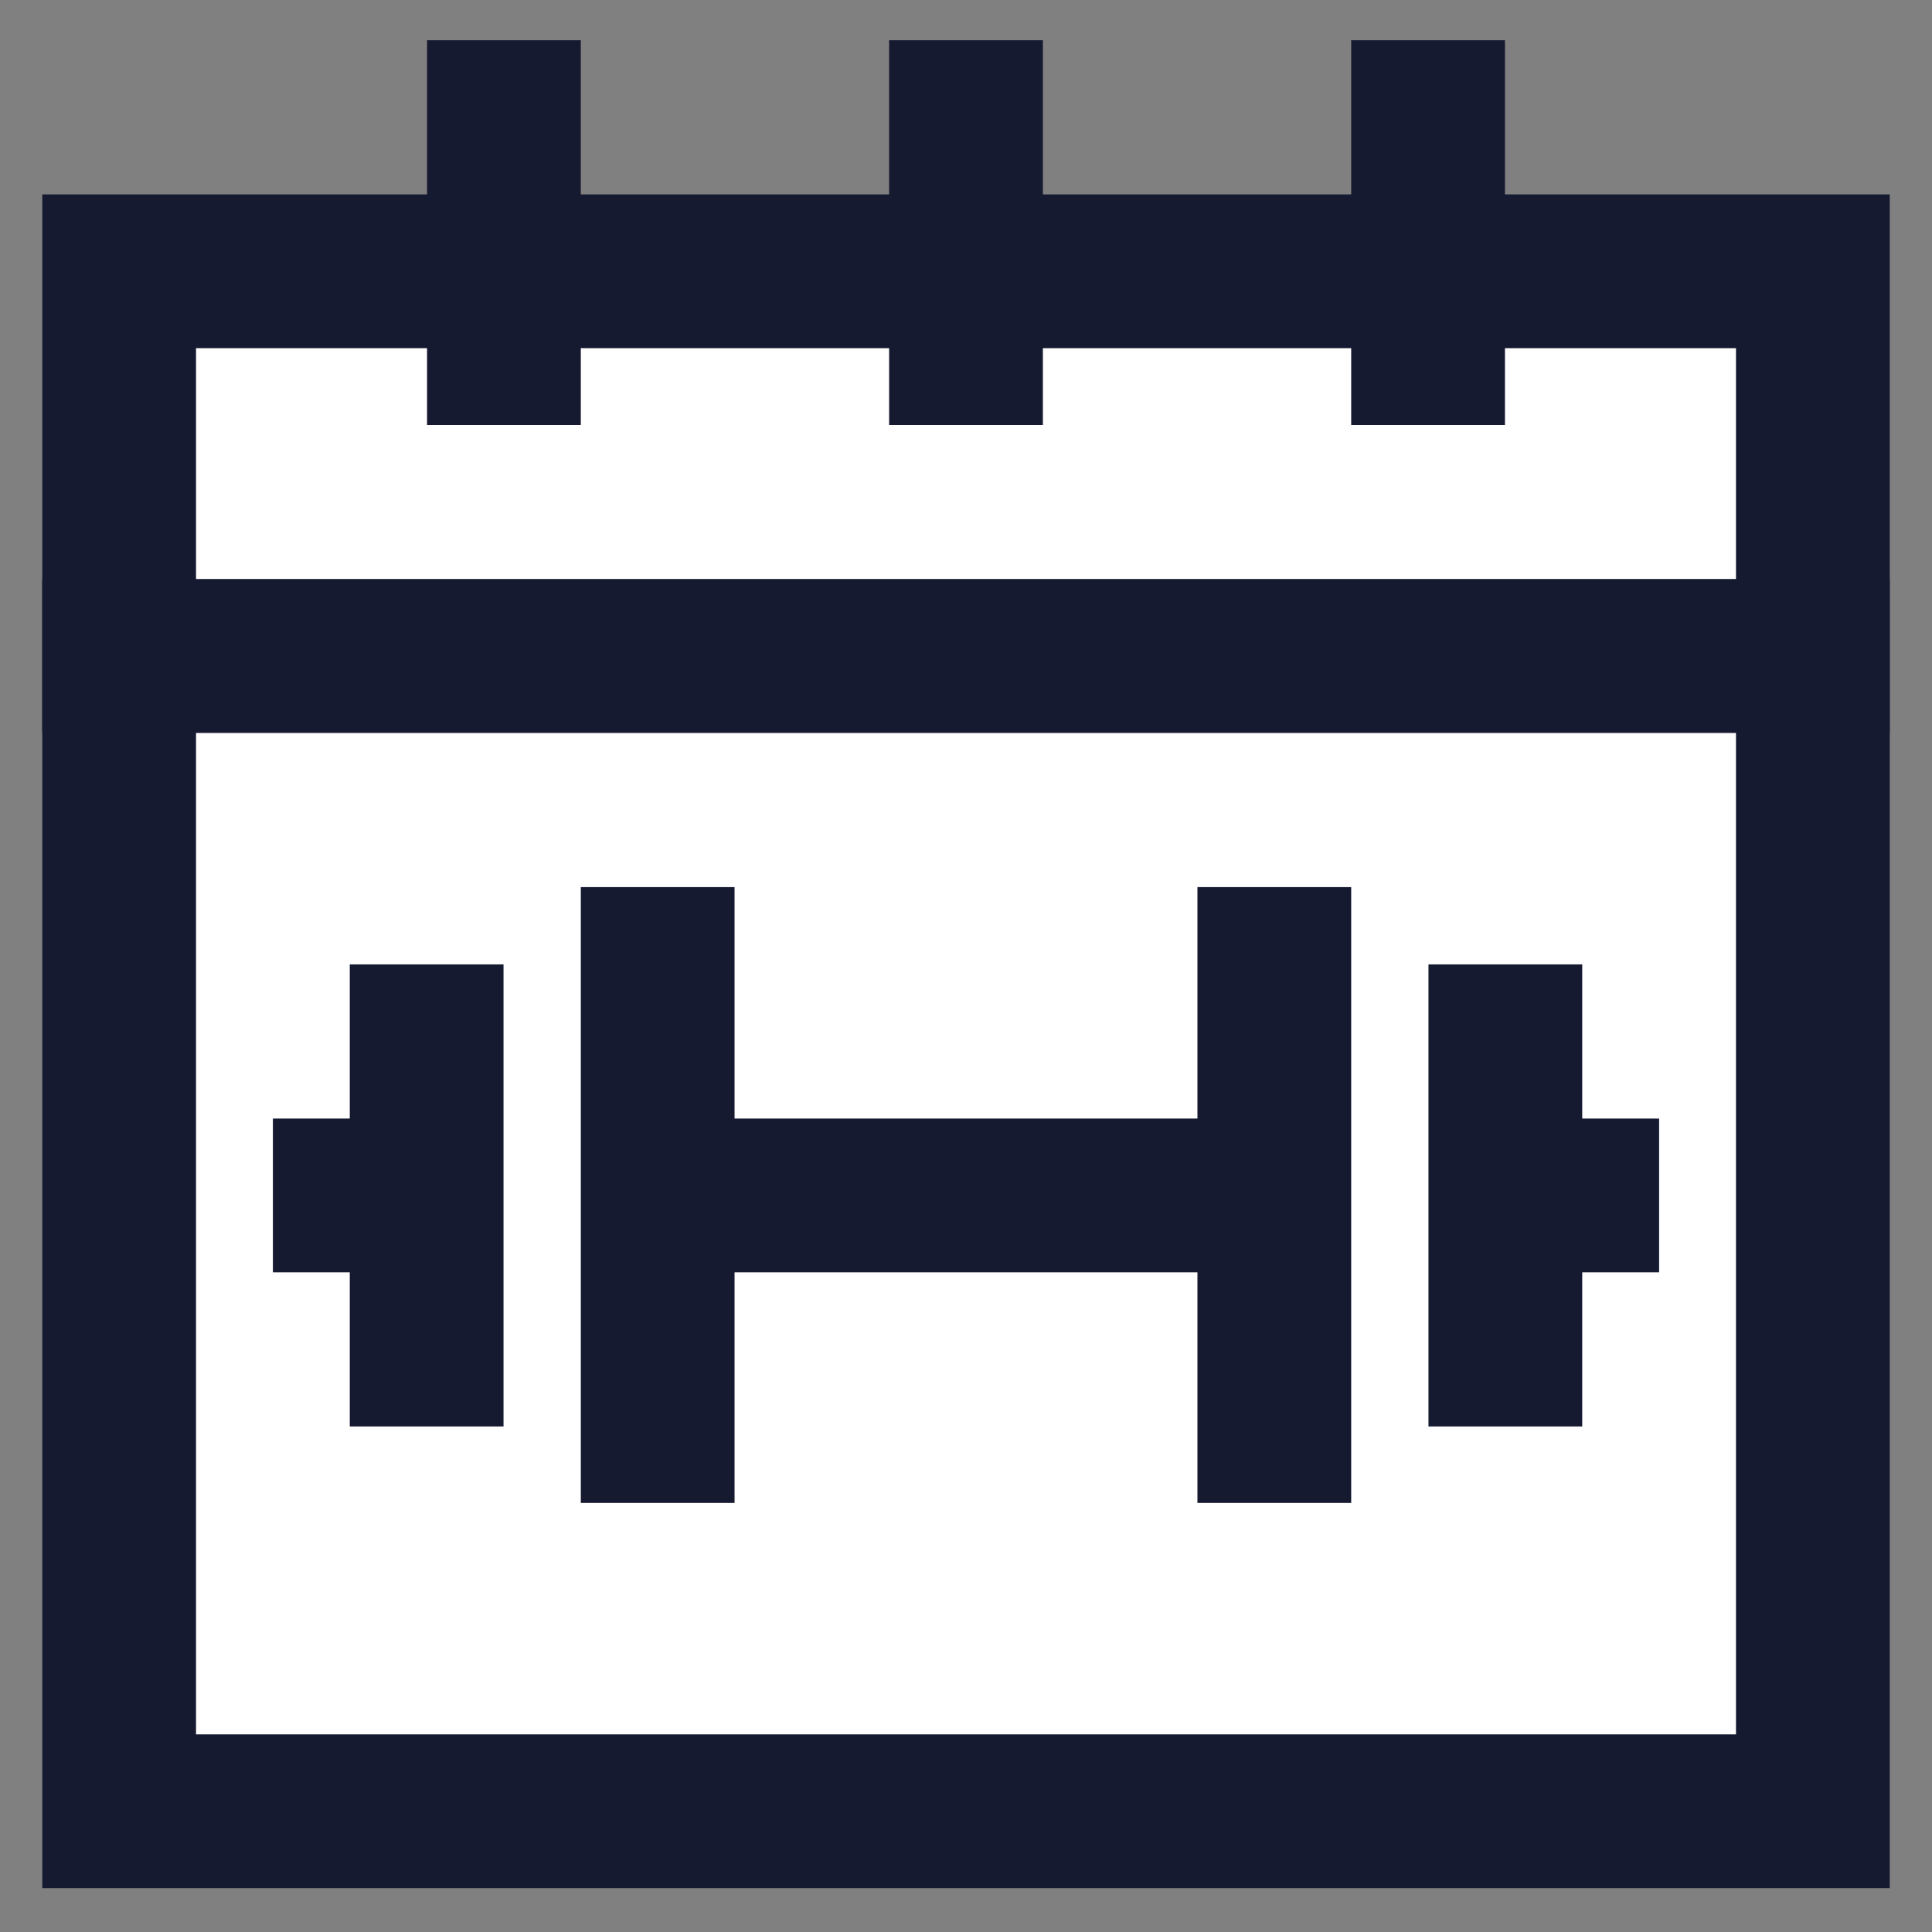 <?xml version="1.0" encoding="utf-8"?><!-- Uploaded to: SVG Repo, www.svgrepo.com, Generator: SVG Repo Mixer Tools -->
<svg fill='#FFFFFF' width="800px" height="800px" viewBox="0 0 24 24" id="Layer_1" data-name="Layer 1" xmlns="http://www.w3.org/2000/svg"><rect x="0" y="0" width="24" height="24" fill="#808080" stroke="none"/><defs><style>.cls-1{fill:#FFFFFF;stroke:#161A30;stroke-miterlimit:10;stroke-width:1.91px;}</style></defs><rect class="cls-1" x="1.48" y="3.37" width="21.04" height="4.78"/><rect class="cls-1" x="1.48" y="8.15" width="21.04" height="14.35"/><line class="cls-1" x1="3.39" y1="14.85" x2="5.3" y2="14.85"/><line class="cls-1" x1="5.3" y1="11.98" x2="5.3" y2="17.72"/><line class="cls-1" x1="18.7" y1="11.98" x2="18.7" y2="17.72"/><line class="cls-1" x1="15.83" y1="11.02" x2="15.83" y2="18.67"/><line class="cls-1" x1="8.17" y1="11.02" x2="8.17" y2="18.67"/><line class="cls-1" x1="8.17" y1="14.85" x2="15.83" y2="14.85"/><line class="cls-1" x1="18.7" y1="14.85" x2="20.61" y2="14.85"/><line class="cls-1" x1="12" y1="0.5" x2="12" y2="5.28"/><line class="cls-1" x1="6.26" y1="0.5" x2="6.26" y2="5.28"/><line class="cls-1" x1="17.74" y1="0.5" x2="17.74" y2="5.28"/></svg>